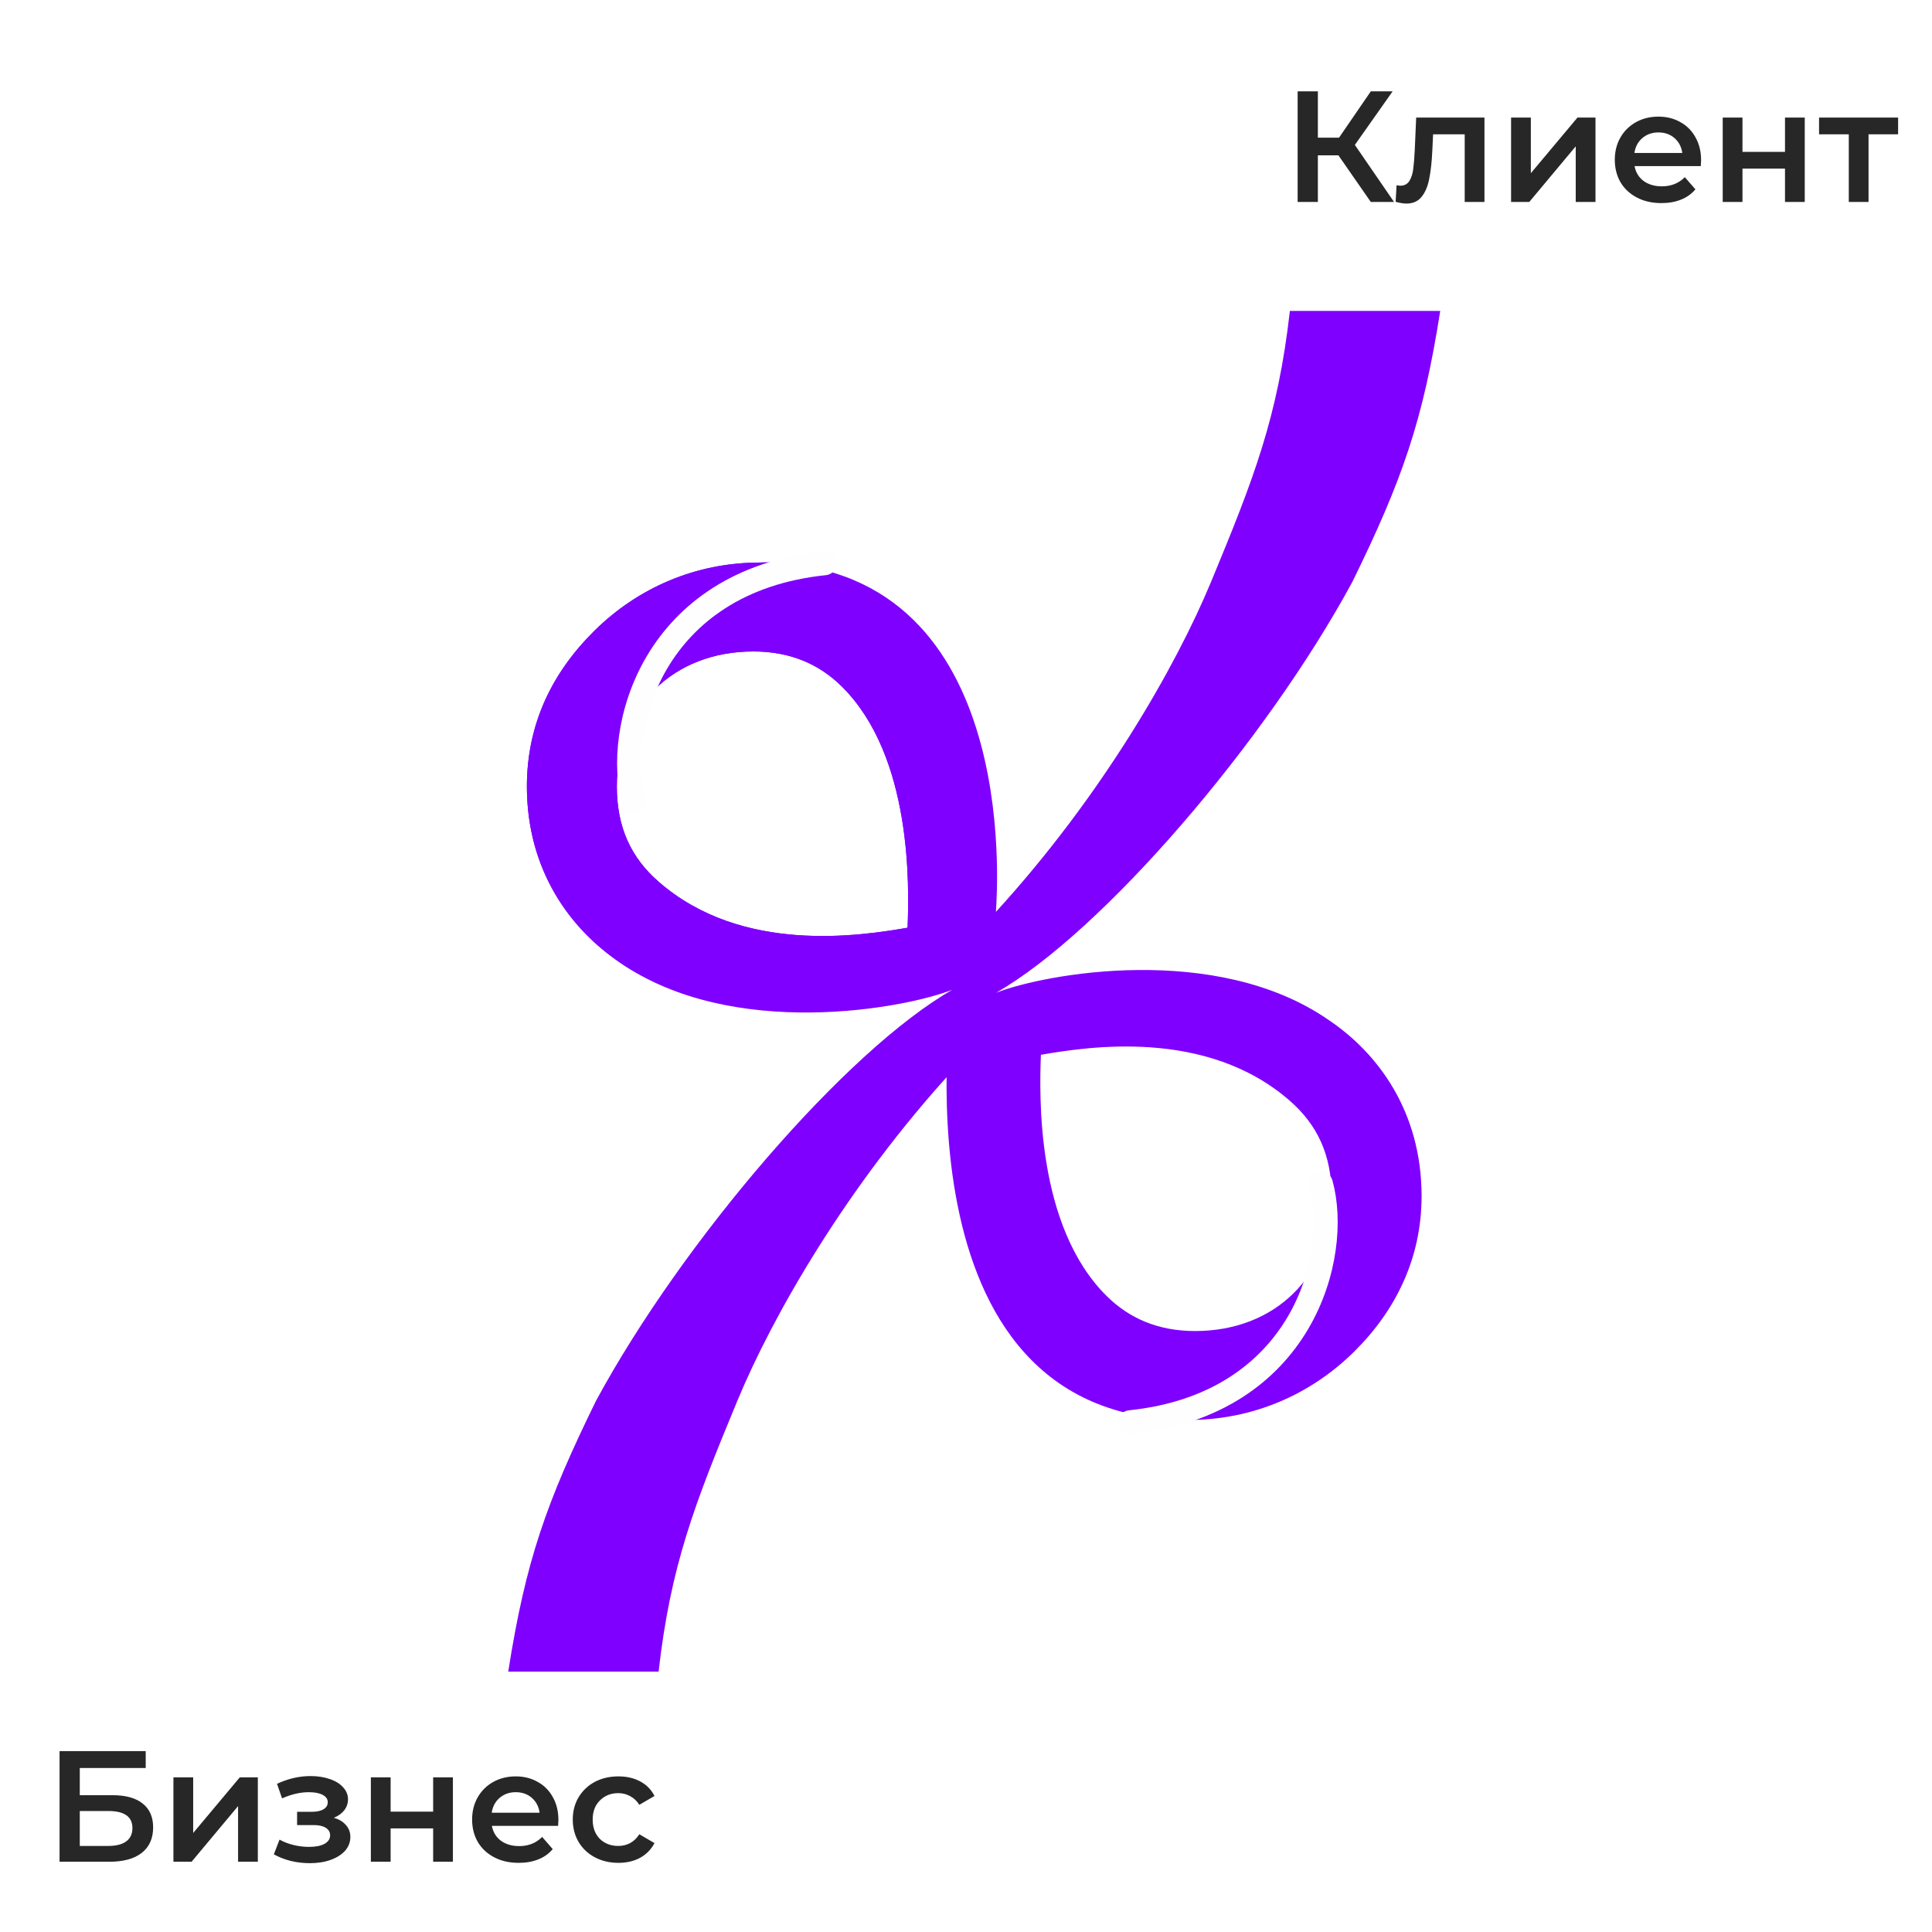 <svg width="220" height="220" viewBox="0 0 220 220" fill="none" xmlns="http://www.w3.org/2000/svg">
    <mask id="mask0" mask-type="alpha" maskUnits="userSpaceOnUse" x="0" y="0" width="220" height="220">
        <rect width="220" height="220" fill="#C4C4C4"/>
    </mask>
    <g mask="url(#mask0)">
        <g filter="url(#filter0_f)">
            <circle cx="109.5" cy="109.5" r="102.5" fill="white"/>
        </g>
        <path d="M6.782 199.4H16.592V201.326H9.086V204.422H12.812C14.324 204.422 15.47 204.74 16.25 205.376C17.042 206 17.438 206.906 17.438 208.094C17.438 209.342 17.006 210.308 16.142 210.992C15.278 211.664 14.048 212 12.452 212H6.782V199.4ZM12.326 210.2C13.226 210.2 13.91 210.026 14.378 209.678C14.846 209.33 15.08 208.826 15.08 208.166C15.08 206.87 14.162 206.222 12.326 206.222H9.086V210.2H12.326ZM19.748 202.388H21.998V208.724L27.308 202.388H29.36V212H27.11V205.664L21.818 212H19.748V202.388ZM38.006 206.996C38.606 207.164 39.068 207.44 39.392 207.824C39.728 208.196 39.896 208.646 39.896 209.174C39.896 209.762 39.698 210.284 39.302 210.74C38.906 211.184 38.36 211.532 37.664 211.784C36.968 212.036 36.176 212.162 35.288 212.162C34.544 212.162 33.818 212.078 33.11 211.91C32.402 211.73 31.76 211.478 31.184 211.154L31.832 209.48C32.3 209.744 32.828 209.948 33.416 210.092C34.004 210.236 34.592 210.308 35.18 210.308C35.936 210.308 36.524 210.194 36.944 209.966C37.376 209.726 37.592 209.402 37.592 208.994C37.592 208.622 37.424 208.334 37.088 208.13C36.764 207.926 36.302 207.824 35.702 207.824H33.83V206.312H35.522C36.086 206.312 36.524 206.216 36.836 206.024C37.16 205.832 37.322 205.562 37.322 205.214C37.322 204.866 37.13 204.59 36.746 204.386C36.362 204.182 35.834 204.08 35.162 204.08C34.202 204.08 33.188 204.314 32.12 204.782L31.544 203.126C32.804 202.538 34.076 202.244 35.36 202.244C36.176 202.244 36.908 202.358 37.556 202.586C38.204 202.802 38.708 203.114 39.068 203.522C39.44 203.918 39.626 204.374 39.626 204.89C39.626 205.358 39.482 205.778 39.194 206.15C38.906 206.51 38.51 206.792 38.006 206.996ZM42.231 202.388H44.481V206.294H49.323V202.388H51.573V212H49.323V208.202H44.481V212H42.231V202.388ZM63.588 207.248C63.588 207.404 63.576 207.626 63.552 207.914H56.01C56.142 208.622 56.484 209.186 57.036 209.606C57.6 210.014 58.296 210.218 59.124 210.218C60.18 210.218 61.05 209.87 61.734 209.174L62.94 210.56C62.508 211.076 61.962 211.466 61.302 211.73C60.642 211.994 59.898 212.126 59.07 212.126C58.014 212.126 57.084 211.916 56.28 211.496C55.476 211.076 54.852 210.494 54.408 209.75C53.976 208.994 53.76 208.142 53.76 207.194C53.76 206.258 53.97 205.418 54.39 204.674C54.822 203.918 55.416 203.33 56.172 202.91C56.928 202.49 57.78 202.28 58.728 202.28C59.664 202.28 60.498 202.49 61.23 202.91C61.974 203.318 62.55 203.9 62.958 204.656C63.378 205.4 63.588 206.264 63.588 207.248ZM58.728 204.08C58.008 204.08 57.396 204.296 56.892 204.728C56.4 205.148 56.1 205.712 55.992 206.42H61.446C61.35 205.724 61.056 205.16 60.564 204.728C60.072 204.296 59.46 204.08 58.728 204.08ZM70.423 212.126C69.427 212.126 68.533 211.916 67.741 211.496C66.949 211.076 66.331 210.494 65.887 209.75C65.443 208.994 65.221 208.142 65.221 207.194C65.221 206.246 65.443 205.4 65.887 204.656C66.331 203.912 66.943 203.33 67.723 202.91C68.515 202.49 69.415 202.28 70.423 202.28C71.371 202.28 72.199 202.472 72.907 202.856C73.627 203.24 74.167 203.792 74.527 204.512L72.799 205.52C72.523 205.076 72.175 204.746 71.755 204.53C71.347 204.302 70.897 204.188 70.405 204.188C69.565 204.188 68.869 204.464 68.317 205.016C67.765 205.556 67.489 206.282 67.489 207.194C67.489 208.106 67.759 208.838 68.299 209.39C68.851 209.93 69.553 210.2 70.405 210.2C70.897 210.2 71.347 210.092 71.755 209.876C72.175 209.648 72.523 209.312 72.799 208.868L74.527 209.876C74.155 210.596 73.609 211.154 72.889 211.55C72.181 211.934 71.359 212.126 70.423 212.126Z" fill="#272727"/>
        <path d="M152.408 17.69H150.068V23H147.764V10.4H150.068V15.674H152.48L156.098 10.4H158.582L154.28 16.502L158.744 23H156.098L152.408 17.69ZM169.038 13.388V23H166.788V15.296H163.188L163.098 17.204C163.038 18.476 162.918 19.544 162.738 20.408C162.57 21.26 162.276 21.938 161.856 22.442C161.448 22.934 160.884 23.18 160.164 23.18C159.828 23.18 159.414 23.114 158.922 22.982L159.03 21.092C159.198 21.128 159.342 21.146 159.462 21.146C159.918 21.146 160.26 20.966 160.488 20.606C160.716 20.234 160.86 19.796 160.92 19.292C160.992 18.776 161.052 18.044 161.1 17.096L161.262 13.388H169.038ZM172.069 13.388H174.319V19.724L179.629 13.388H181.681V23H179.431V16.664L174.139 23H172.069V13.388ZM193.707 18.248C193.707 18.404 193.695 18.626 193.671 18.914H186.129C186.261 19.622 186.603 20.186 187.155 20.606C187.719 21.014 188.415 21.218 189.243 21.218C190.299 21.218 191.169 20.87 191.853 20.174L193.059 21.56C192.627 22.076 192.081 22.466 191.421 22.73C190.761 22.994 190.017 23.126 189.189 23.126C188.133 23.126 187.203 22.916 186.399 22.496C185.595 22.076 184.971 21.494 184.527 20.75C184.095 19.994 183.879 19.142 183.879 18.194C183.879 17.258 184.089 16.418 184.509 15.674C184.941 14.918 185.535 14.33 186.291 13.91C187.047 13.49 187.899 13.28 188.847 13.28C189.783 13.28 190.617 13.49 191.349 13.91C192.093 14.318 192.669 14.9 193.077 15.656C193.497 16.4 193.707 17.264 193.707 18.248ZM188.847 15.08C188.127 15.08 187.515 15.296 187.011 15.728C186.519 16.148 186.219 16.712 186.111 17.42H191.565C191.469 16.724 191.175 16.16 190.683 15.728C190.191 15.296 189.579 15.08 188.847 15.08ZM196.168 13.388H198.418V17.294H203.26V13.388H205.51V23H203.26V19.202H198.418V23H196.168V13.388ZM216.14 15.296H212.774V23H210.524V15.296H207.14V13.388H216.14V15.296Z" fill="#272727"/>
        <path d="M151.27 116.13C138.466 107.27 118.895 110.886 113.407 113.056C125.479 106.186 144.136 84.489 154.013 66.227C159.665 54.688 162.03 47.981 164.001 35.404H146.88C145.511 47.495 142.776 54.506 137.917 66.227C133.904 75.91 125.479 90.636 113.407 103.835C113.59 100.942 116.151 64.058 86.52 64.058C79.204 64.058 72.619 66.951 67.68 71.832C62.925 76.533 59.998 82.319 59.998 89.551C59.998 99.134 64.937 105.643 70.607 109.621C83.41 118.48 108.469 112.695 108.469 112.695C108.469 112.695 101.009 161.693 135.356 161.693C142.673 161.693 149.258 158.8 154.196 153.918C158.952 149.217 161.878 143.251 161.878 136.199C161.878 126.617 156.94 119.927 151.27 116.13ZM103.347 105.643C98.043 106.547 84.508 108.717 74.997 100.4C71.887 97.688 70.241 94.252 70.241 89.551C70.241 80.511 76.643 74.183 85.788 74.183C89.995 74.183 93.287 75.629 95.848 78.161C103.896 86.116 103.53 100.942 103.347 105.643ZM136.088 151.568C131.881 151.568 128.589 150.121 126.028 147.59C117.98 139.635 118.346 124.809 118.529 120.108C123.833 119.204 137.368 117.034 146.88 125.351C149.989 128.063 151.635 131.498 151.635 136.199C151.635 145.24 145.234 151.568 136.088 151.568Z" fill="#7F00FF"/>
        <path d="M70.606 109.621C83.41 118.48 102.981 114.864 108.468 112.695C96.396 119.565 77.74 141.262 67.862 159.523C62.21 171.063 59.846 177.769 57.875 190.347L74.996 190.347C76.365 178.256 79.1 171.244 83.959 159.523C87.972 149.841 96.396 135.115 108.468 121.916C108.468 118.478 108.637 115.4 111.022 112.695C105.531 99.188 102.083 62.721 86.519 64.058C79.203 64.058 72.618 66.951 67.68 71.832C62.924 76.533 59.997 82.5 59.997 89.551C59.997 99.134 64.936 105.824 70.606 109.621ZM85.788 74.183C89.995 74.183 93.287 75.629 95.848 78.161C103.896 86.116 103.53 100.942 103.347 105.643C98.043 106.547 84.507 108.717 74.996 100.4C71.886 97.688 70.24 94.252 70.24 89.551C70.24 80.511 76.642 74.183 85.788 74.183Z" fill="#7F00FF"/>
        <path d="M72.181 91.31C69.901 83.16 74.218 66.18 93.914 64.142" stroke="#FEFEFE" stroke-width="2.717" stroke-linecap="round"/>
        <path d="M150.415 134.779C152.694 142.93 148.378 159.91 128.681 161.947" stroke="#FEFEFE" stroke-width="2.717" stroke-linecap="round"/>
    </g>
    <defs>
        <filter id="filter0_f" x="-215" y="-215" width="649" height="649" filterUnits="userSpaceOnUse" color-interpolation-filters="sRGB">
            <feFlood flood-opacity="0" result="BackgroundImageFix"/>
            <feBlend mode="normal" in="SourceGraphic" in2="BackgroundImageFix" result="shape"/>
            <feGaussianBlur stdDeviation="111" result="effect1_foregroundBlur"/>
        </filter>
    </defs>
</svg>
